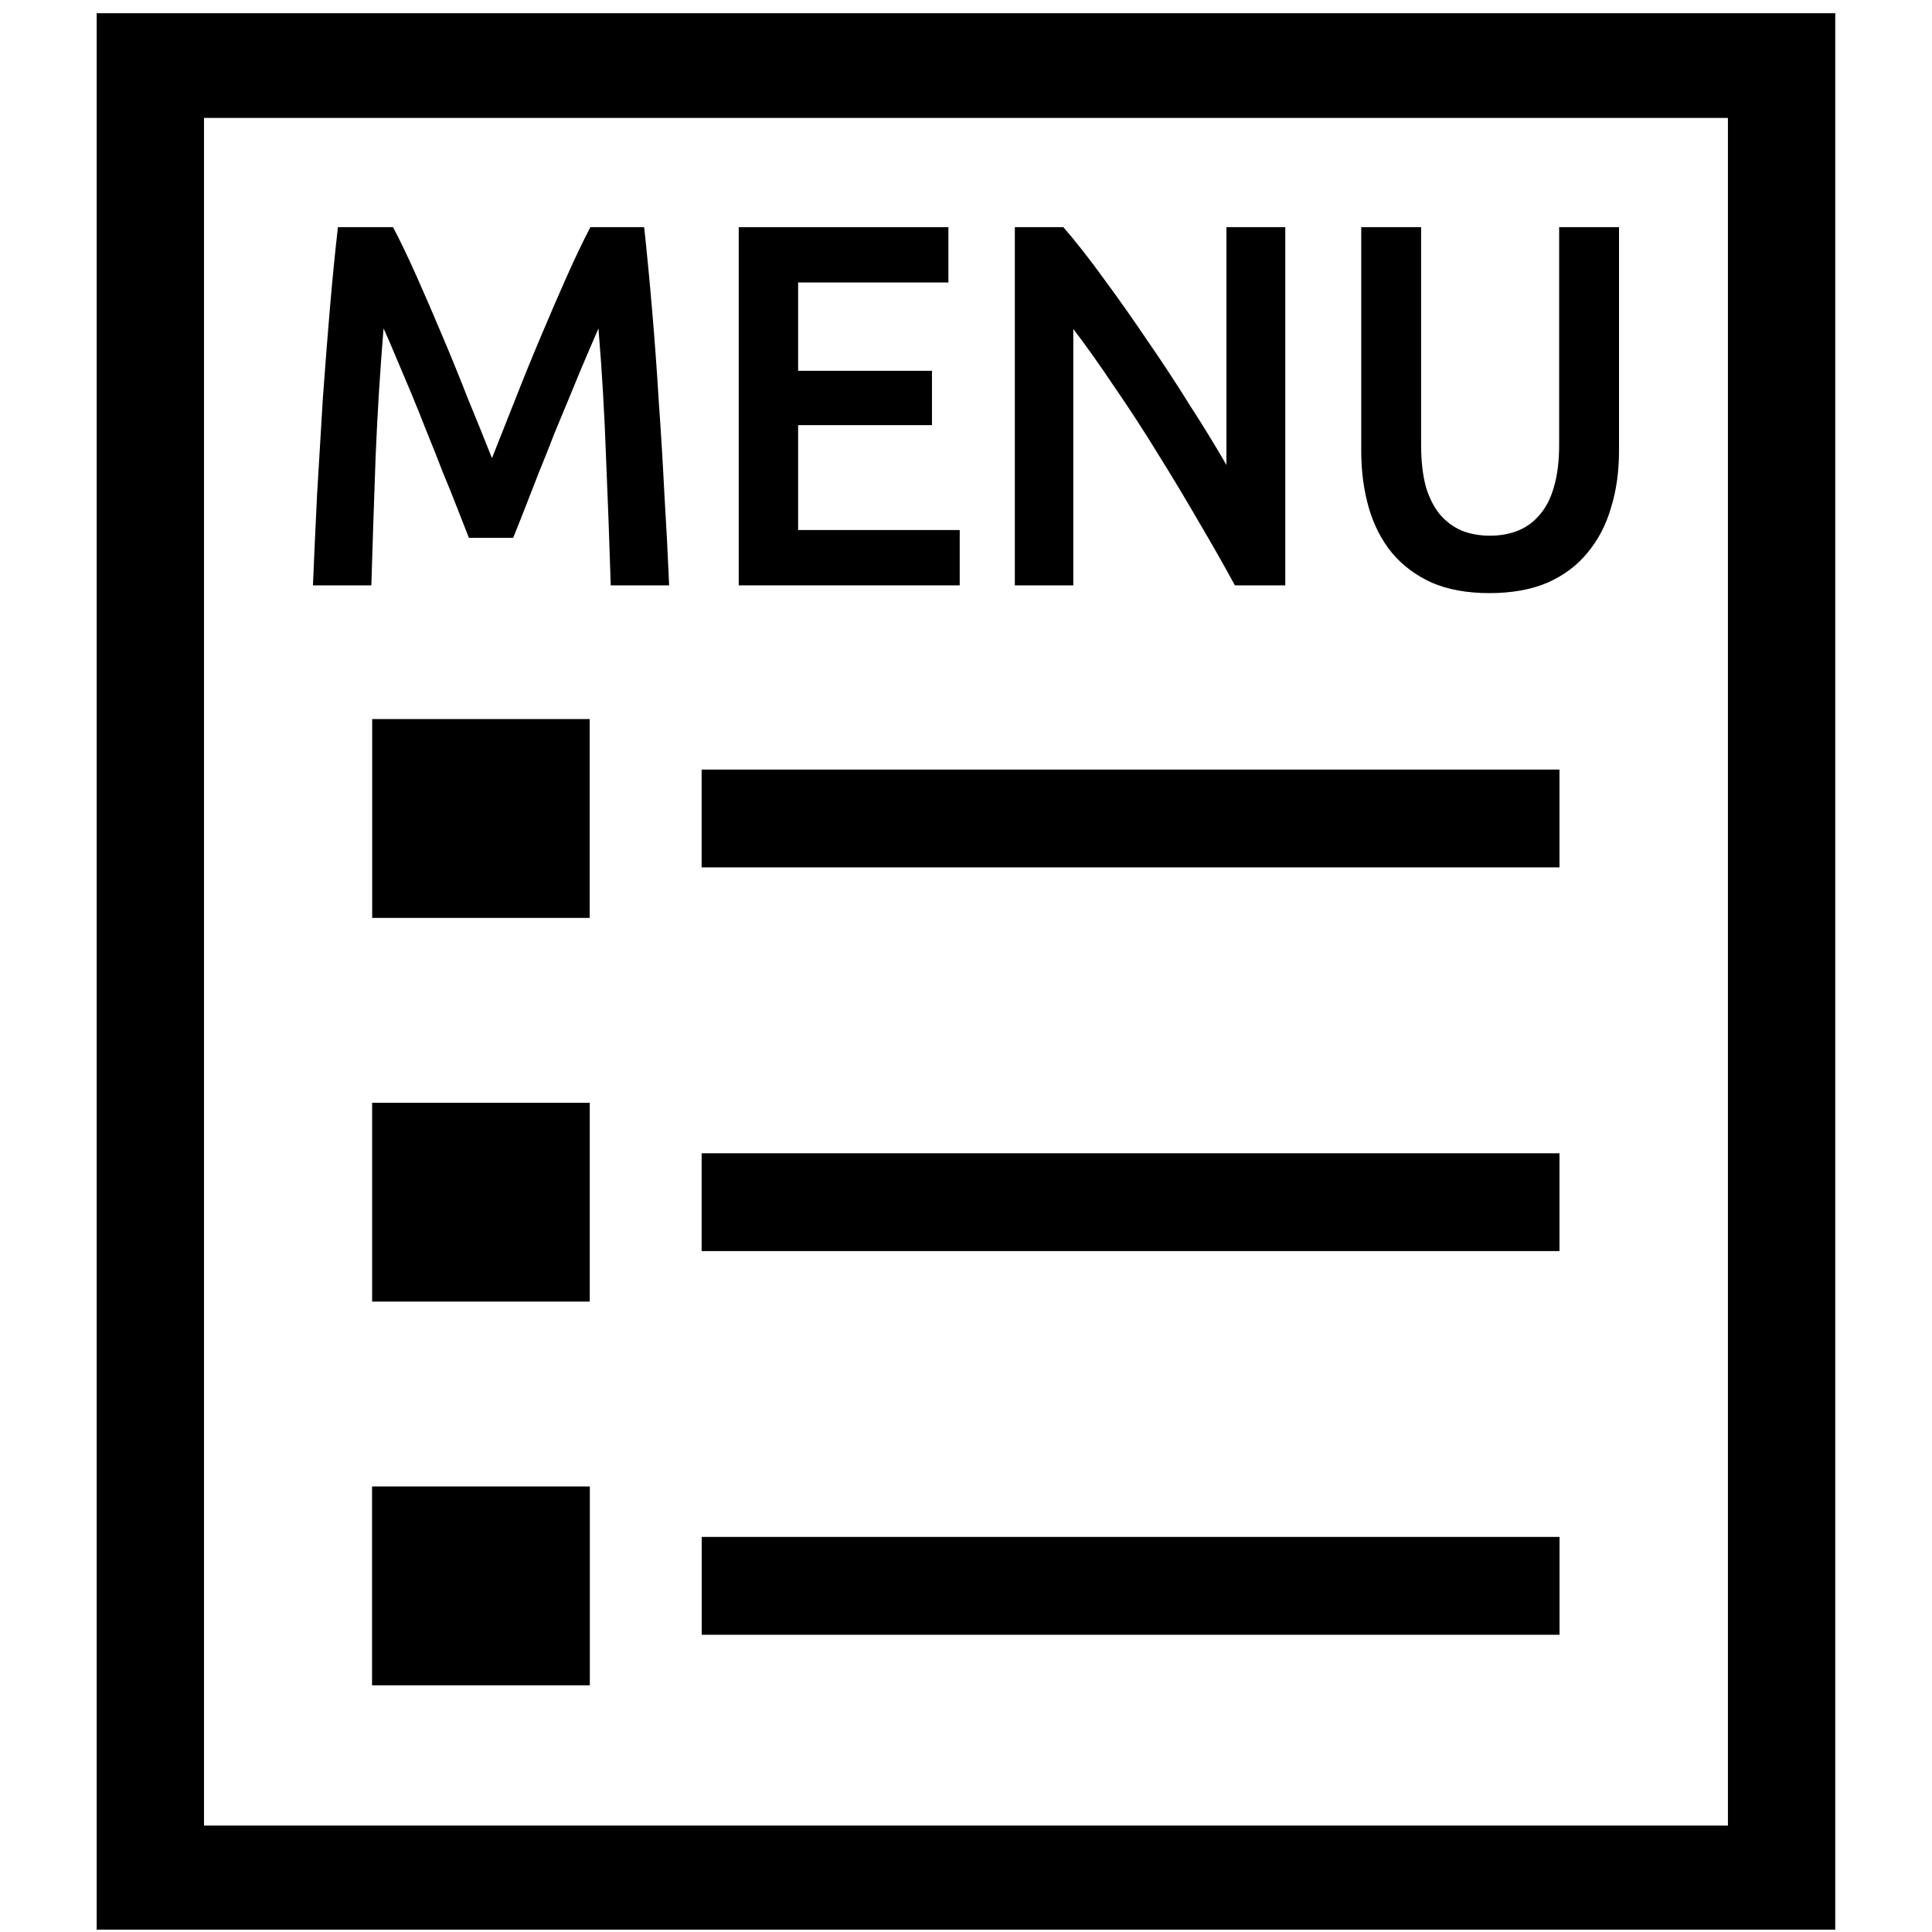 <?xml version="1.0" encoding="UTF-8"?>
<!DOCTYPE svg PUBLIC "-//W3C//DTD SVG 1.1//EN" "http://www.w3.org/Graphics/SVG/1.1/DTD/svg11.dtd">
<svg version="1.2" width="293.75mm" height="293.75mm" viewBox="0 0 29375 29375" preserveAspectRatio="xMidYMid" fill-rule="evenodd" stroke-width="28.222" stroke-linejoin="round" xmlns="http://www.w3.org/2000/svg" xmlns:ooo="http://xml.openoffice.org/svg/export" xmlns:xlink="http://www.w3.org/1999/xlink" xmlns:presentation="http://sun.com/xmlns/staroffice/presentation" xmlns:smil="http://www.w3.org/2001/SMIL20/" xmlns:anim="urn:oasis:names:tc:opendocument:xmlns:animation:1.0" xml:space="preserve">
 <defs class="ClipPathGroup">
  <clipPath id="presentation_clip_path" clipPathUnits="userSpaceOnUse">
   <rect x="0" y="0" width="29375" height="29375"/>
  </clipPath>
  <clipPath id="presentation_clip_path_shrink" clipPathUnits="userSpaceOnUse">
   <rect x="29" y="29" width="29317" height="29317"/>
  </clipPath>
 </defs>
 <defs class="TextShapeIndex">
  <g ooo:slide="id1" ooo:id-list="id3"/>
 </defs>
 <defs class="EmbeddedBulletChars">
  <g id="bullet-char-template-57356" transform="scale(0,-0)">
   <path d="M 580,1141 L 1163,571 580,0 -4,571 580,1141 Z"/>
  </g>
  <g id="bullet-char-template-57354" transform="scale(0,-0)">
   <path d="M 8,1128 L 1137,1128 1137,0 8,0 8,1128 Z"/>
  </g>
  <g id="bullet-char-template-10146" transform="scale(0,-0)">
   <path d="M 174,0 L 602,739 174,1481 1456,739 174,0 Z M 1358,739 L 309,1346 659,739 1358,739 Z"/>
  </g>
  <g id="bullet-char-template-10132" transform="scale(0,-0)">
   <path d="M 2015,739 L 1276,0 717,0 1260,543 174,543 174,936 1260,936 717,1481 1274,1481 2015,739 Z"/>
  </g>
  <g id="bullet-char-template-10007" transform="scale(0,-0)">
   <path d="M 0,-2 C -7,14 -16,27 -25,37 L 356,567 C 262,823 215,952 215,954 215,979 228,992 255,992 264,992 276,990 289,987 310,991 331,999 354,1012 L 381,999 492,748 772,1049 836,1024 860,1049 C 881,1039 901,1025 922,1006 886,937 835,863 770,784 769,783 710,716 594,584 L 774,223 C 774,196 753,168 711,139 L 727,119 C 717,90 699,76 672,76 641,76 570,178 457,381 L 164,-76 C 142,-110 111,-127 72,-127 30,-127 9,-110 8,-76 1,-67 -2,-52 -2,-32 -2,-23 -1,-13 0,-2 Z"/>
  </g>
  <g id="bullet-char-template-10004" transform="scale(0,-0)">
   <path d="M 285,-33 C 182,-33 111,30 74,156 52,228 41,333 41,471 41,549 55,616 82,672 116,743 169,778 240,778 293,778 328,747 346,684 L 369,508 C 377,444 397,411 428,410 L 1163,1116 C 1174,1127 1196,1133 1229,1133 1271,1133 1292,1118 1292,1087 L 1292,965 C 1292,929 1282,901 1262,881 L 442,47 C 390,-6 338,-33 285,-33 Z"/>
  </g>
  <g id="bullet-char-template-9679" transform="scale(0,-0)">
   <path d="M 813,0 C 632,0 489,54 383,161 276,268 223,411 223,592 223,773 276,916 383,1023 489,1130 632,1184 813,1184 992,1184 1136,1130 1245,1023 1353,916 1407,772 1407,592 1407,412 1353,268 1245,161 1136,54 992,0 813,0 Z"/>
  </g>
  <g id="bullet-char-template-8226" transform="scale(0,-0)">
   <path d="M 346,457 C 273,457 209,483 155,535 101,586 74,649 74,723 74,796 101,859 155,911 209,963 273,989 346,989 419,989 480,963 531,910 582,859 608,796 608,723 608,648 583,586 532,535 482,483 420,457 346,457 Z"/>
  </g>
  <g id="bullet-char-template-8211" transform="scale(0,-0)">
   <path d="M -4,459 L 1135,459 1135,606 -4,606 -4,459 Z"/>
  </g>
  <g id="bullet-char-template-61548" transform="scale(0,-0)">
   <path d="M 173,740 C 173,903 231,1043 346,1159 462,1274 601,1332 765,1332 928,1332 1067,1274 1183,1159 1299,1043 1357,903 1357,740 1357,577 1299,437 1183,322 1067,206 928,148 765,148 601,148 462,206 346,322 231,437 173,577 173,740 Z"/>
  </g>
 </defs>
 <defs class="TextEmbeddedBitmaps"/>
 <g>
  <g id="id2" class="Master_Slide">
   <g id="bg-id2" class="Background"/>
   <g id="bo-id2" class="BackgroundObjects"/>
  </g>
 </g>
 <g class="SlideGroup">
  <g>
   <g id="container-id1">
    <g id="id1" class="Slide" clip-path="url(#presentation_clip_path)">
     <g class="Page">
      <g class="Graphic">
       <g id="id3">
        <rect class="BoundingBox" stroke="none" fill="none" x="-13" y="-13" width="29401" height="29401"/>
        <defs>
         <clipPath id="clip_path_1" clipPathUnits="userSpaceOnUse">
          <path d="M -13,-13 L 29387,-13 29387,29387 -13,29387 -13,-13 Z"/>
         </clipPath>
        </defs>
        <g clip-path="url(#clip_path_1)">
         <path fill="rgb(0,0,0)" stroke="none" d="M -4473,35510 C -4441,35502 -4396,35502 -4374,35511 -4351,35520 -4377,35527 -4432,35527 -4487,35526 -4505,35518 -4473,35510 L -4473,35510 Z"/>
         <path fill="rgb(0,0,0)" stroke="none" d="M -4109,35510 C -4076,35502 -4032,35502 -4009,35511 -3987,35520 -4013,35527 -4068,35527 -4123,35526 -4141,35518 -4109,35510 L -4109,35510 Z"/>
         <path fill="rgb(0,0,0)" stroke="none" d="M 1470,201 L 1470,29339 27904,29339 27904,201 1470,201 Z M 3102,1793 L 26272,1793 26272,27757 3102,27757 3102,1793 Z"/>
         <path fill="rgb(0,0,0)" stroke="none" d="M 10668,12444 L 10668,11701 23711,11701 23711,13188 10668,13188 10668,12444 Z"/>
         <path fill="rgb(0,0,0)" stroke="none" d="M 5659,12444 L 5659,10933 8966,10933 8966,13956 5659,13956 5659,12444 Z"/>
         <path fill="rgb(0,0,0)" stroke="none" d="M 5658,18278 L 5658,16767 8967,16767 8967,19790 5658,19790 5658,18278 Z"/>
         <path fill="rgb(0,0,0)" stroke="none" d="M 5657,24112 L 5657,22601 8968,22601 8968,25624 5657,25624 5657,24112 Z"/>
         <path fill="rgb(0,0,0)" stroke="none" d="M 10668,18278 L 10668,17535 23711,17535 23711,19022 10668,19022 10668,18278 Z"/>
         <path fill="rgb(0,0,0)" stroke="none" d="M 10669,24112 L 10669,23368 23712,23368 23712,24856 10669,24856 10669,24112 Z"/>
         <path fill="rgb(0,0,0)" stroke="none" d="M 5976,3454 C 6081,3653 6198,3896 6327,4185 6456,4473 6587,4777 6721,5096 6855,5410 6986,5733 7115,6063 7249,6388 7370,6689 7480,6966 7590,6689 7709,6388 7838,6063 7967,5733 8099,5410 8232,5096 8366,4777 8497,4473 8626,4185 8755,3896 8872,3653 8977,3454 L 9794,3454 C 9837,3852 9878,4276 9916,4727 9954,5172 9988,5631 10016,6102 10050,6568 10078,7040 10102,7517 10131,7988 10155,8449 10174,8900 L 9286,8900 C 9266,8266 9243,7613 9214,6943 9190,6272 9152,5623 9099,4994 9047,5114 8985,5259 8913,5426 8841,5594 8765,5777 8684,5976 8603,6170 8519,6372 8433,6581 8352,6791 8271,6995 8189,7194 8113,7388 8041,7572 7975,7744 7908,7912 7850,8056 7803,8177 L 7129,8177 C 7081,8056 7024,7909 6957,7737 6890,7564 6816,7380 6735,7187 6659,6987 6578,6783 6492,6574 6410,6364 6329,6162 6248,5968 6167,5775 6090,5594 6019,5426 5947,5253 5885,5109 5832,4994 5780,5623 5739,6272 5711,6943 5687,7613 5665,8266 5646,8900 L 4758,8900 C 4777,8449 4798,7983 4822,7501 4851,7019 4880,6542 4908,6071 4942,5594 4978,5133 5016,4688 5054,4242 5095,3831 5138,3454 L 5976,3454 Z"/>
         <path fill="rgb(0,0,0)" stroke="none" d="M 11232,8900 L 11232,3454 14420,3454 14420,4295 12135,4295 12135,5638 14170,5638 14170,6464 12135,6464 12135,8059 14592,8059 14592,8900 11232,8900 Z"/>
         <path fill="rgb(0,0,0)" stroke="none" d="M 18776,8900 C 18613,8601 18432,8281 18231,7941 18031,7595 17823,7249 17608,6904 17393,6553 17173,6215 16949,5890 16729,5560 16519,5264 16319,5002 L 16319,8900 15430,8900 15430,3454 16168,3454 C 16359,3674 16564,3936 16784,4240 17004,4538 17224,4850 17443,5175 17668,5500 17883,5827 18088,6157 18298,6482 18484,6786 18647,7069 L 18647,3454 19542,3454 19542,8900 18776,8900 Z"/>
         <path fill="rgb(0,0,0)" stroke="none" d="M 21772,8860 C 21528,8750 21325,8598 21163,8405 21005,8211 20888,7983 20812,7721 20736,7459 20697,7171 20697,6856 L 20697,3454 21607,3454 21607,6762 C 21607,7008 21631,7221 21679,7399 21731,7572 21803,7713 21894,7823 21989,7933 22099,8014 22223,8067 22352,8119 22496,8145 22653,8145 22811,8145 22954,8119 23083,8067 23212,8014 23322,7933 23413,7823 23508,7713 23580,7572 23628,7399 23680,7221 23706,7008 23706,6762 L 23706,3454 24616,3454 24616,6856 C 24616,7171 24576,7459 24494,7721 24418,7983 24299,8211 24136,8405 23979,8598 23776,8750 23527,8860 23279,8965 22985,9018 22646,9018 22307,9018 22016,8965 21772,8860 Z"/>
        </g>
       </g>
      </g>
     </g>
    </g>
   </g>
  </g>
 </g>
</svg>